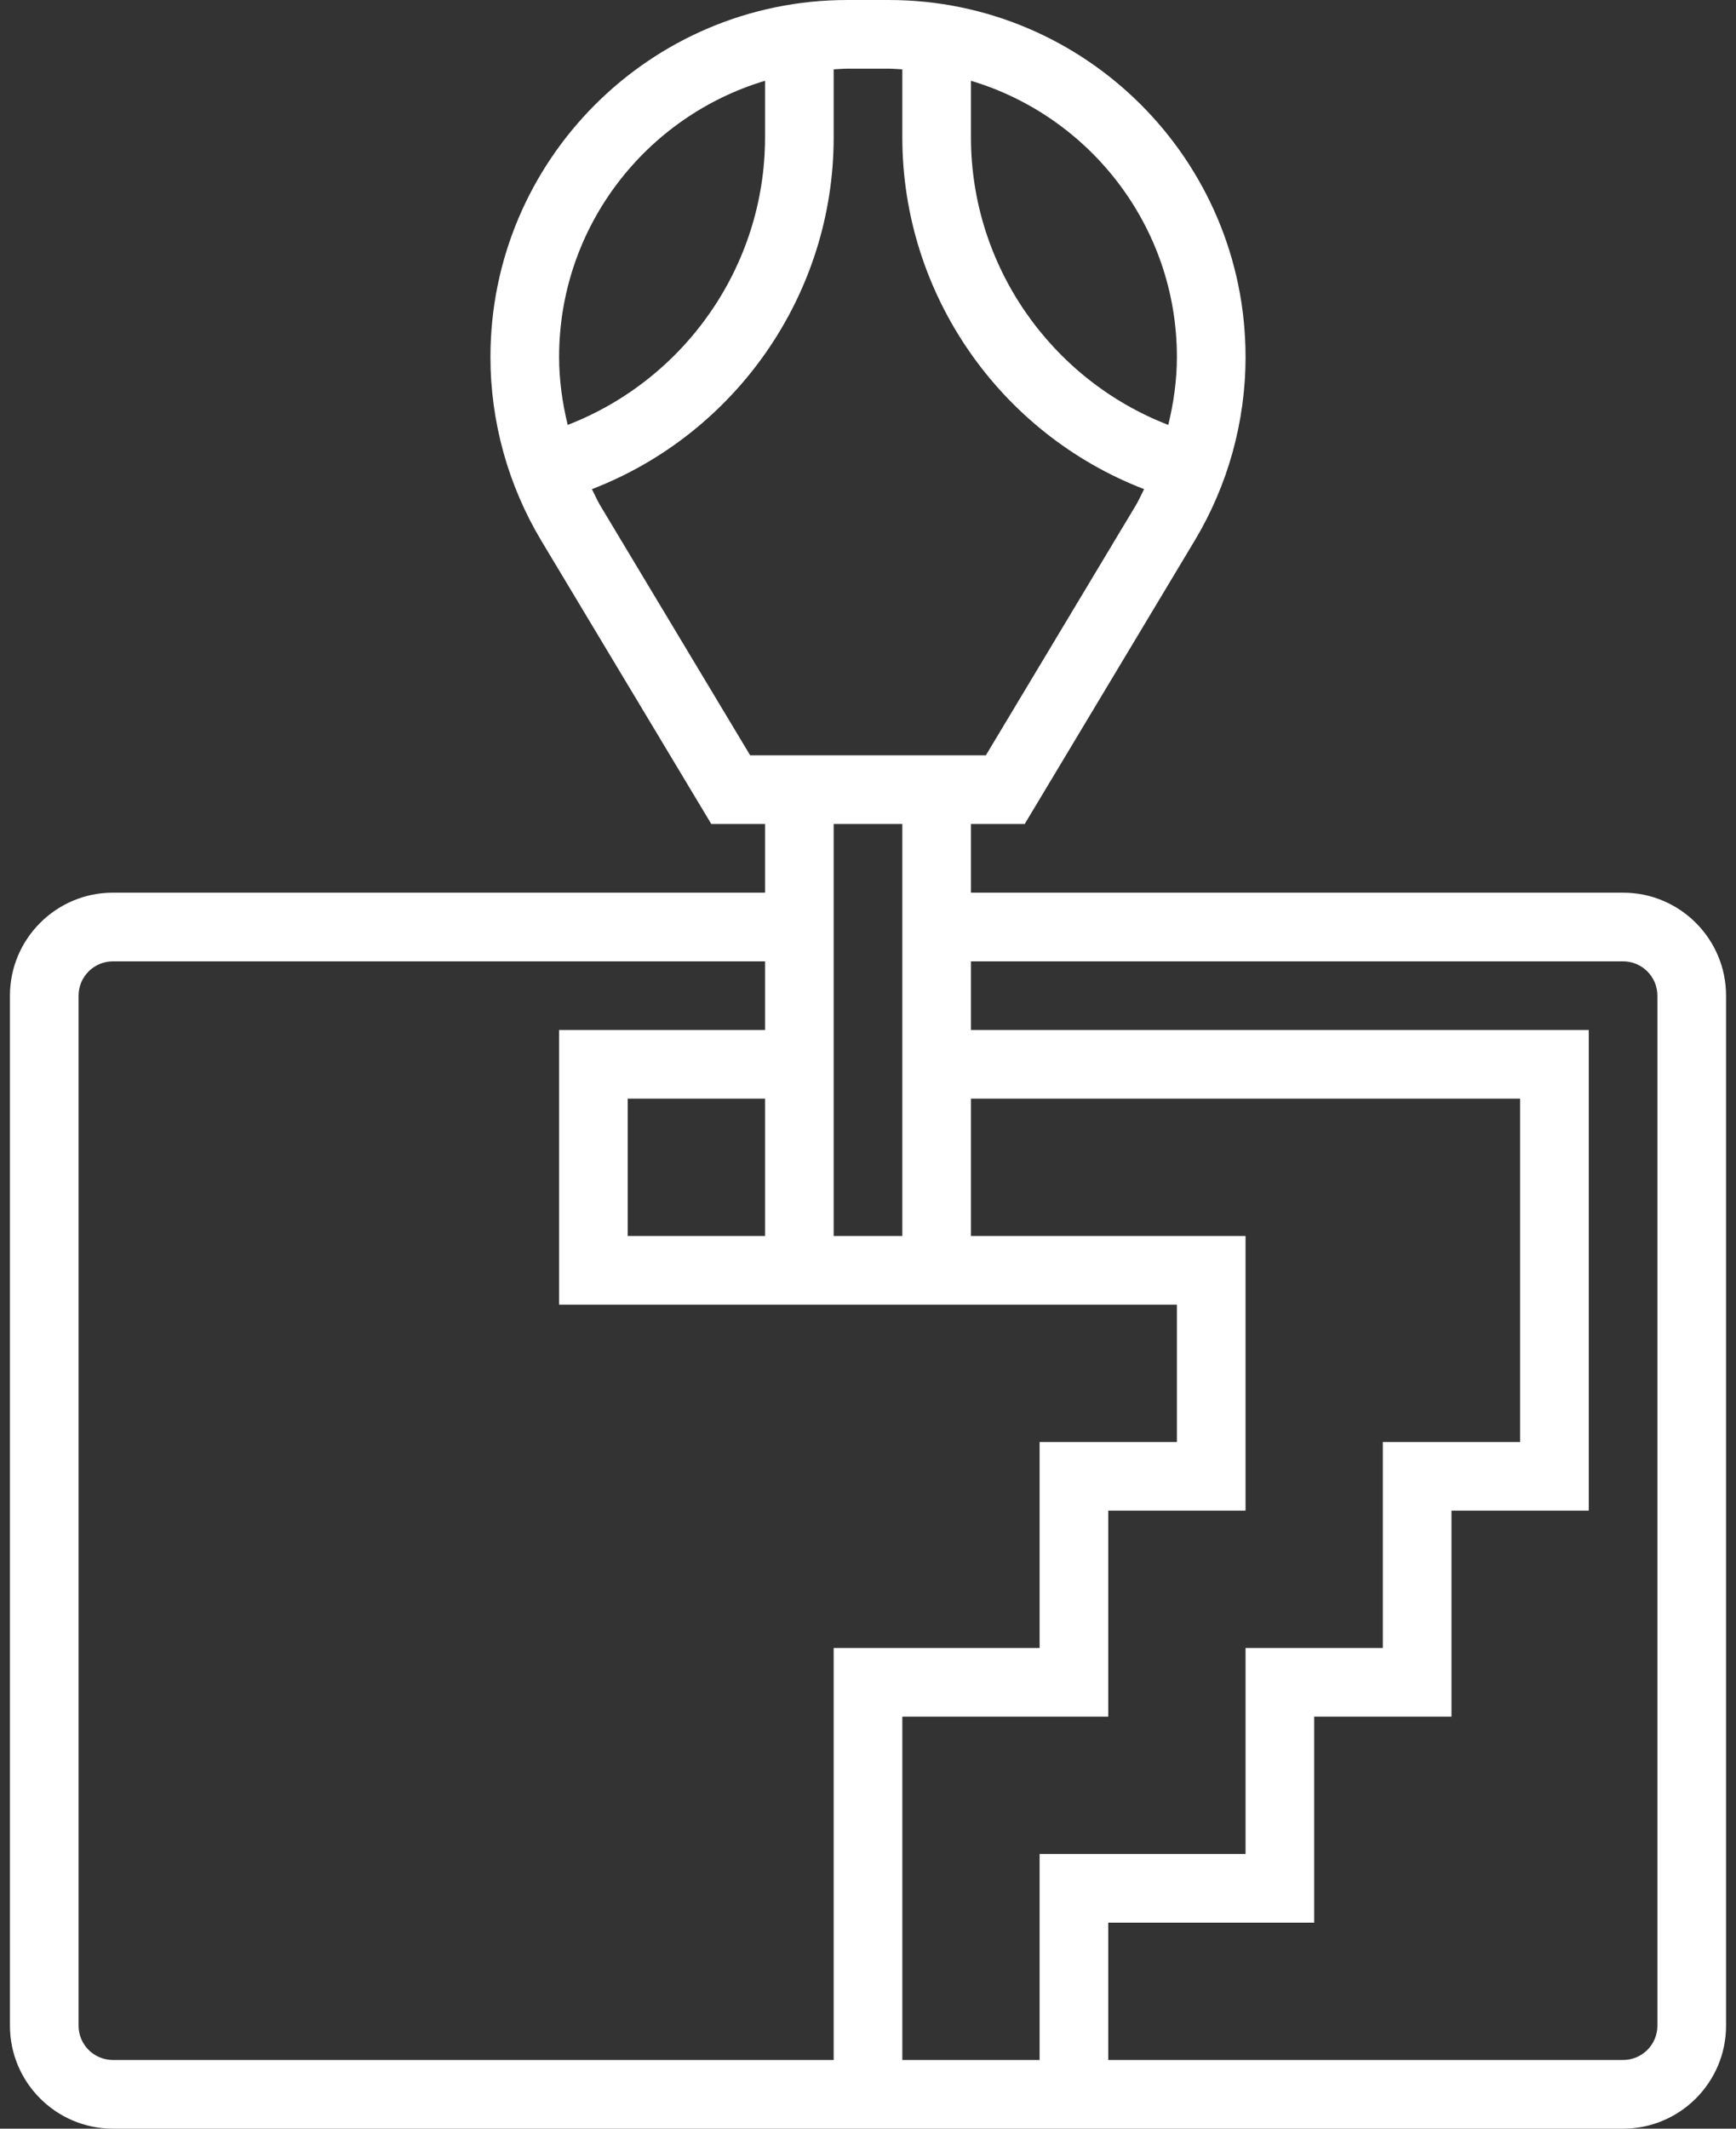 <svg width="62" height="76" viewBox="0 0 62 76" fill="none" xmlns="http://www.w3.org/2000/svg">
<rect x="0" y="0" width="62" height="76" fill="#333333" stroke="none"/>
<path d="M57.968 31.871H34.677V29.419H36.597L42.667 19.302C43.855 17.322 44.484 15.054 44.484 12.745C44.484 5.717 38.767 0 31.739 0H30.262C23.233 0 17.516 5.717 17.516 12.745C17.516 15.054 18.145 17.322 19.331 19.303L25.403 29.419H27.323V31.871H4.032C2.005 31.871 0.355 33.521 0.355 35.548V72.323C0.355 74.35 2.005 76 4.032 76H57.968C59.995 76 61.645 74.35 61.645 72.323V35.548C61.645 33.521 59.995 31.871 57.968 31.871ZM37.129 73.548H32.226V61.29H39.581V53.935H44.484V44.129H34.677V39.226H54.29V51.484H49.387V58.839H44.484V66.194H37.129V73.548ZM42.032 12.745C42.032 13.567 41.917 14.379 41.724 15.171C37.525 13.544 34.677 9.479 34.677 4.903V2.884C38.925 4.153 42.032 8.09 42.032 12.745ZM27.323 2.884V4.903C27.323 9.479 24.475 13.544 20.275 15.171C20.083 14.379 19.968 13.567 19.968 12.745C19.968 8.09 23.075 4.153 27.323 2.884ZM21.433 18.041C21.322 17.855 21.239 17.656 21.14 17.465C26.285 15.479 29.774 10.505 29.774 4.903V2.476C29.937 2.469 30.097 2.452 30.261 2.452H31.738C31.903 2.452 32.063 2.469 32.226 2.476V4.903C32.226 10.505 35.715 15.479 40.86 17.464C40.761 17.655 40.678 17.854 40.566 18.04L35.209 26.968H26.792L21.433 18.041ZM32.226 29.419V44.129H29.774V29.419H32.226ZM27.323 44.129H22.419V39.226H27.323V44.129ZM2.806 72.323V35.548C2.806 34.873 3.356 34.323 4.032 34.323H27.323V36.774H19.968V46.581H42.032V51.484H37.129V58.839H29.774V73.548H4.032C3.356 73.548 2.806 72.999 2.806 72.323ZM59.193 72.323C59.193 72.999 58.644 73.548 57.968 73.548H39.581V68.645H46.935V61.29H51.839V53.935H56.742V36.774H34.677V34.323H57.968C58.644 34.323 59.193 34.873 59.193 35.548V72.323Z" fill="white"/>
</svg>
